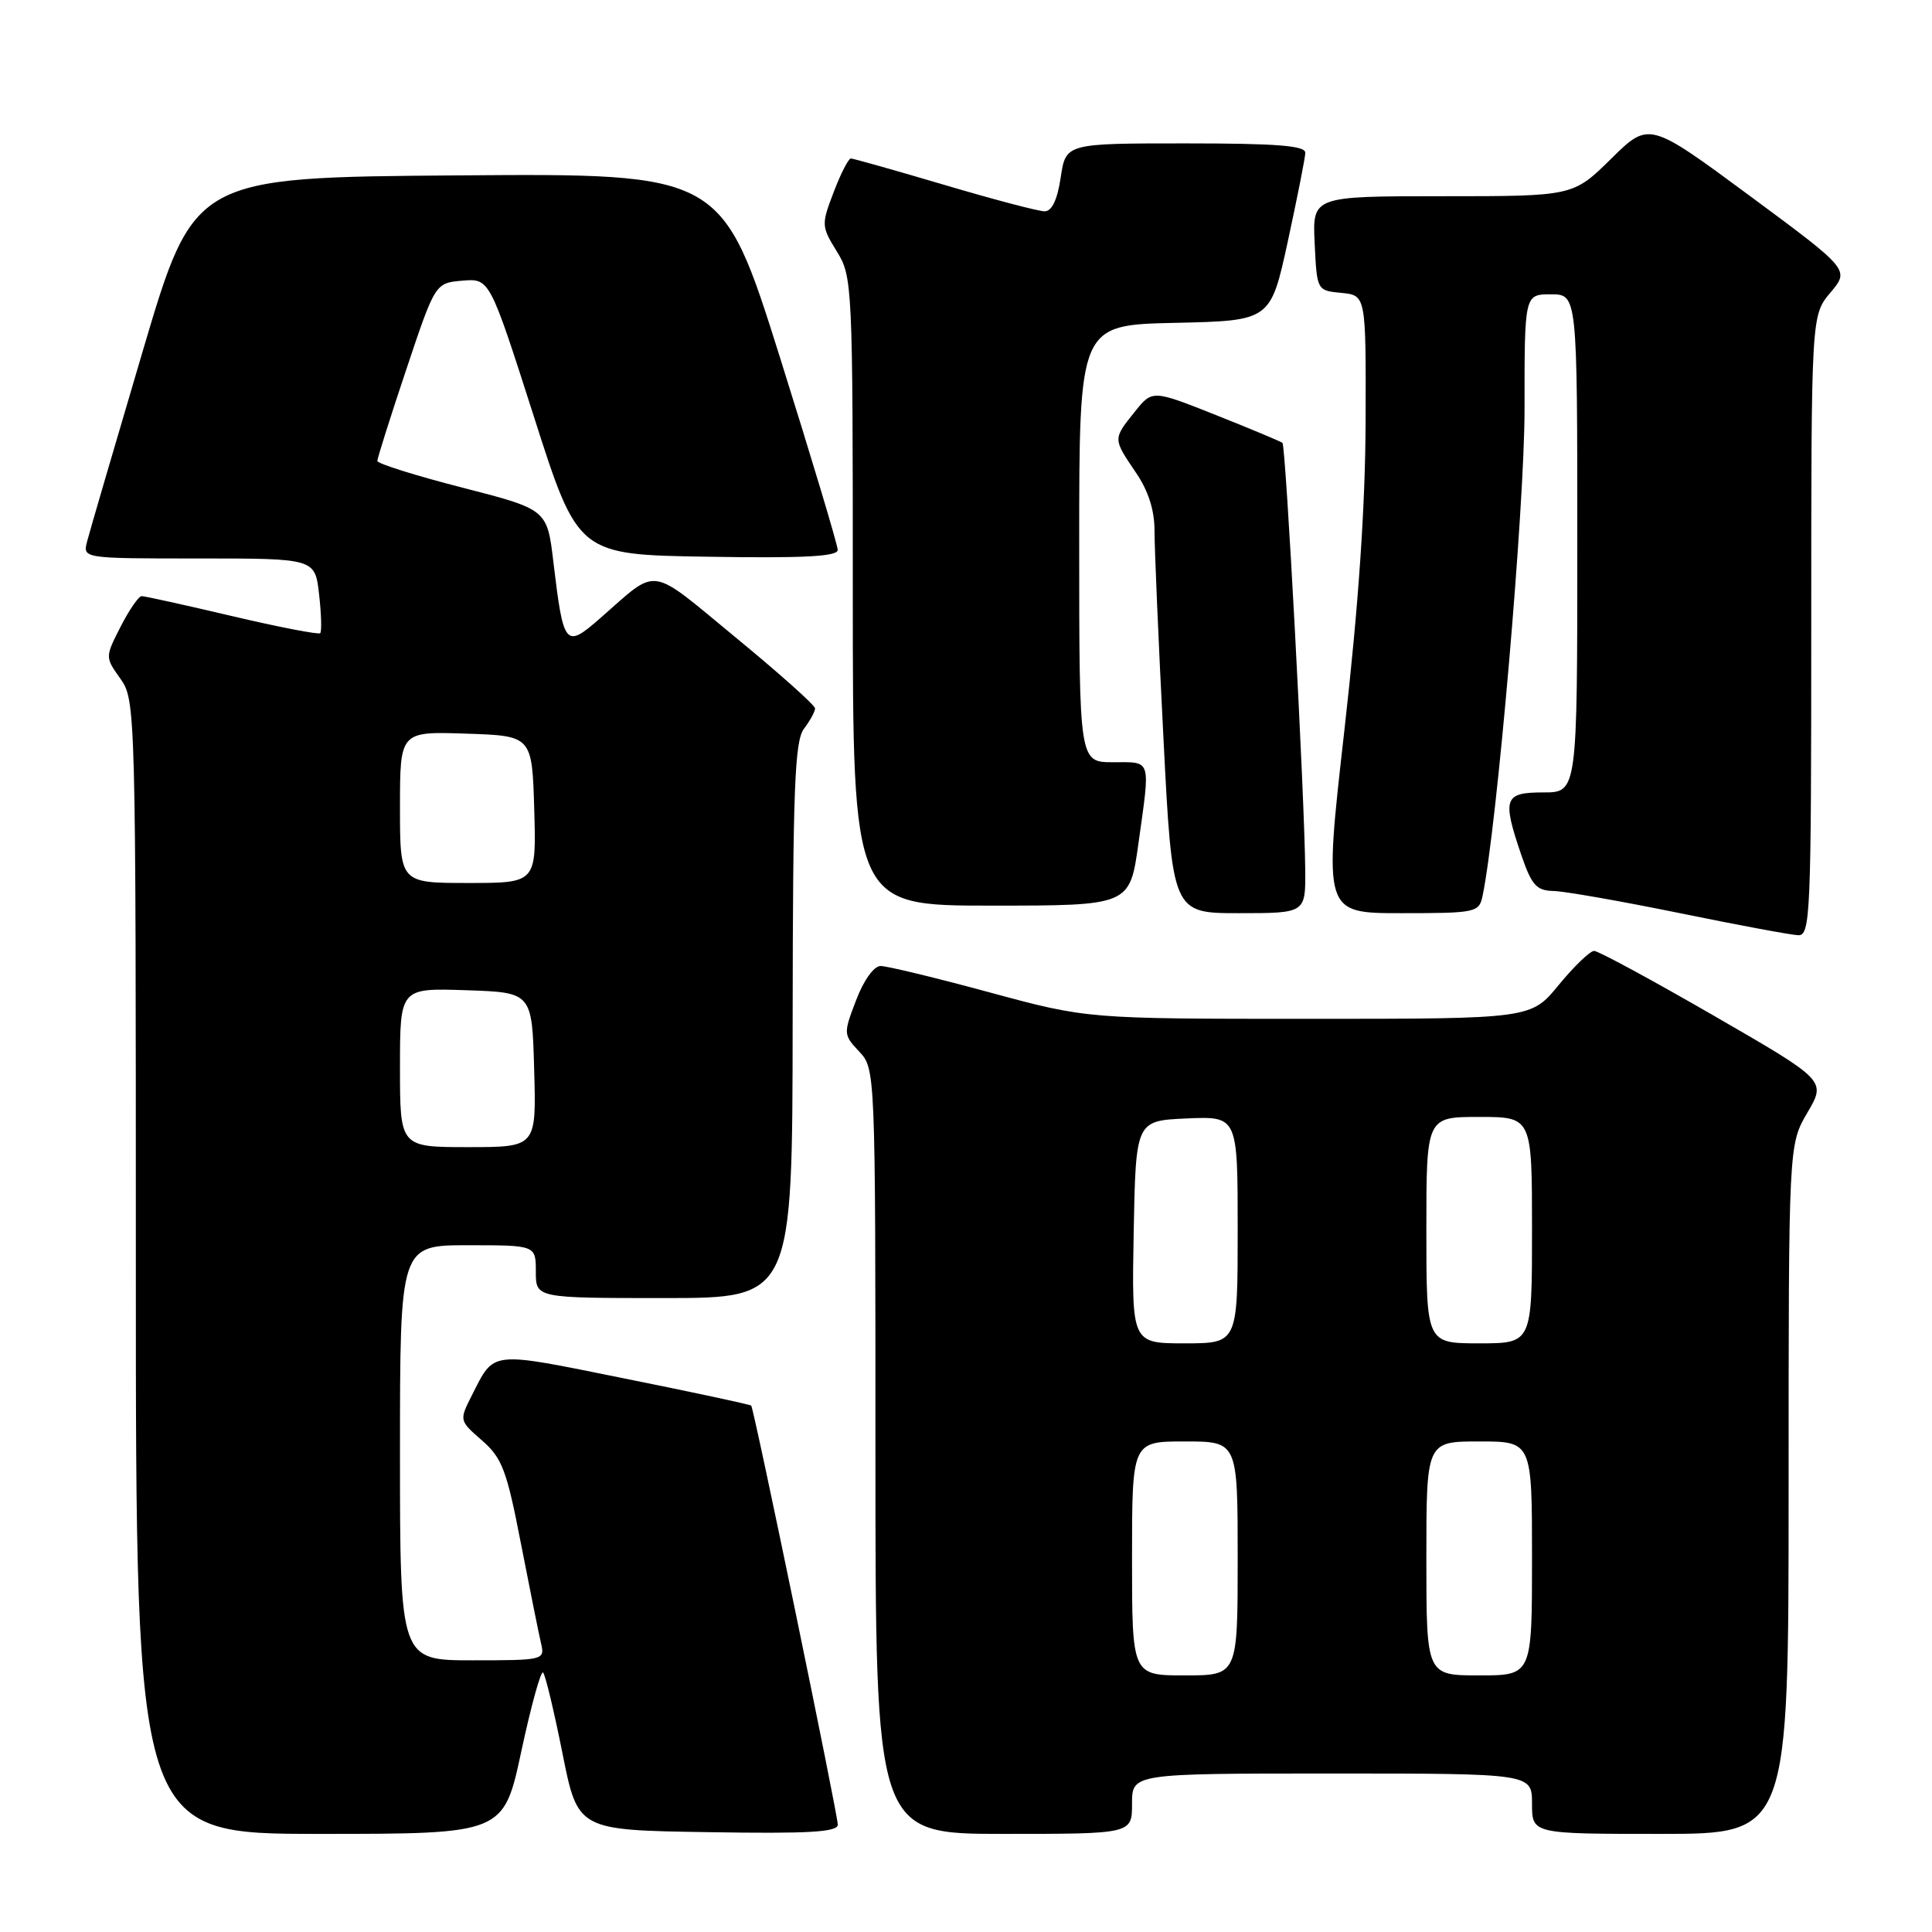 <?xml version="1.0" encoding="UTF-8" standalone="no"?>
<!DOCTYPE svg PUBLIC "-//W3C//DTD SVG 1.1//EN" "http://www.w3.org/Graphics/SVG/1.1/DTD/svg11.dtd" >
<svg xmlns="http://www.w3.org/2000/svg" xmlns:xlink="http://www.w3.org/1999/xlink" version="1.1" viewBox="0 0 256 256">
 <g >
 <path fill="currentColor"
d=" M 69.08 232.05 C 70.37 226.02 71.67 221.33 71.96 221.62 C 72.26 221.91 73.41 226.72 74.53 232.32 C 76.56 242.50 76.56 242.50 93.78 242.77 C 107.20 242.99 111.00 242.77 111.01 241.77 C 111.02 240.46 99.92 186.70 99.54 186.25 C 99.42 186.11 91.83 184.48 82.67 182.64 C 64.73 179.02 65.56 178.93 62.54 184.86 C 60.84 188.22 60.84 188.22 63.86 190.86 C 66.53 193.18 67.15 194.82 69.02 204.50 C 70.20 210.55 71.40 216.51 71.69 217.75 C 72.21 219.96 72.06 220.00 62.61 220.00 C 53.00 220.00 53.00 220.00 53.00 192.50 C 53.00 165.00 53.00 165.00 62.00 165.00 C 71.00 165.00 71.00 165.00 71.00 168.50 C 71.00 172.00 71.00 172.00 88.00 172.00 C 105.00 172.00 105.00 172.00 105.03 135.25 C 105.06 104.52 105.30 98.18 106.53 96.56 C 107.34 95.49 108.00 94.28 108.00 93.87 C 108.00 93.45 103.26 89.22 97.47 84.46 C 85.80 74.85 87.35 75.08 79.56 81.89 C 74.90 85.97 74.67 85.69 73.33 74.50 C 72.50 67.50 72.50 67.50 61.25 64.61 C 55.06 63.02 50.00 61.43 50.00 61.08 C 50.00 60.72 51.72 55.27 53.83 48.97 C 57.67 37.50 57.67 37.50 61.27 37.19 C 64.88 36.89 64.88 36.89 70.74 55.19 C 76.59 73.50 76.59 73.50 93.80 73.77 C 106.48 73.98 111.00 73.74 111.00 72.87 C 111.00 72.22 107.55 60.73 103.34 47.33 C 95.67 22.97 95.67 22.97 60.70 23.24 C 25.72 23.50 25.72 23.50 18.92 46.50 C 15.18 59.15 11.86 70.51 11.54 71.75 C 10.96 74.00 10.96 74.00 26.35 74.00 C 41.74 74.00 41.74 74.00 42.28 78.75 C 42.58 81.36 42.64 83.68 42.43 83.90 C 42.22 84.11 36.97 83.10 30.77 81.64 C 24.57 80.18 19.17 78.99 18.77 78.99 C 18.37 79.00 17.11 80.82 15.98 83.04 C 13.92 87.08 13.92 87.08 15.96 89.94 C 17.97 92.77 18.00 93.92 18.00 167.90 C 18.00 243.00 18.00 243.00 42.37 243.00 C 66.73 243.00 66.73 243.00 69.08 232.05 Z  M 150.00 239.00 C 150.00 235.00 150.00 235.00 176.50 235.00 C 203.00 235.00 203.00 235.00 203.00 239.00 C 203.00 243.00 203.00 243.00 220.00 243.00 C 237.00 243.00 237.00 243.00 237.00 197.34 C 237.00 151.68 237.00 151.68 239.49 147.43 C 241.98 143.18 241.98 143.18 227.10 134.59 C 218.92 129.87 211.78 126.00 211.23 126.00 C 210.69 126.00 208.58 128.03 206.55 130.50 C 202.87 135.00 202.87 135.00 173.46 135.00 C 144.06 135.00 144.06 135.00 131.14 131.50 C 124.03 129.57 117.53 128.00 116.69 128.00 C 115.80 128.00 114.44 129.89 113.44 132.53 C 111.74 136.97 111.75 137.10 113.85 139.34 C 115.99 141.62 116.00 141.85 116.00 192.31 C 116.00 243.00 116.00 243.00 133.00 243.00 C 150.00 243.00 150.00 243.00 150.00 239.00 Z  M 240.00 82.89 C 240.00 41.79 240.00 41.79 242.55 38.76 C 245.09 35.74 245.09 35.74 231.80 25.91 C 218.50 16.09 218.50 16.09 213.47 21.05 C 208.44 26.00 208.44 26.00 191.17 26.00 C 173.90 26.00 173.90 26.00 174.20 32.25 C 174.50 38.50 174.50 38.50 177.75 38.81 C 181.00 39.13 181.00 39.13 180.95 55.81 C 180.91 67.17 180.01 80.25 178.14 96.75 C 175.39 121.00 175.39 121.00 185.68 121.00 C 195.53 121.00 195.98 120.91 196.44 118.75 C 198.33 109.84 202.01 67.23 202.01 54.25 C 202.00 39.00 202.00 39.00 205.50 39.00 C 209.00 39.00 209.00 39.00 209.00 72.00 C 209.00 105.00 209.00 105.00 204.50 105.00 C 199.29 105.00 199.02 105.77 201.59 113.32 C 202.95 117.29 203.59 118.01 205.84 118.06 C 207.30 118.09 214.80 119.41 222.50 120.98 C 230.20 122.56 237.29 123.88 238.25 123.92 C 239.89 124.00 240.00 121.40 240.00 82.89 Z  M 172.95 115.25 C 172.86 105.45 170.38 59.04 169.93 58.68 C 169.69 58.49 165.72 56.83 161.10 54.99 C 152.69 51.65 152.69 51.65 150.35 54.58 C 147.46 58.19 147.46 58.11 150.50 62.60 C 152.18 65.06 152.99 67.63 152.98 70.39 C 152.98 72.65 153.50 84.96 154.16 97.75 C 155.34 121.00 155.34 121.00 164.17 121.00 C 173.00 121.00 173.00 121.00 172.95 115.25 Z  M 150.85 111.75 C 152.44 100.37 152.63 101.00 147.50 101.00 C 143.00 101.00 143.00 101.00 143.00 72.03 C 143.00 43.06 143.00 43.06 155.68 42.78 C 168.35 42.50 168.35 42.50 170.64 32.00 C 171.89 26.22 172.94 20.94 172.96 20.25 C 172.99 19.30 169.18 19.00 157.11 19.00 C 141.23 19.00 141.23 19.00 140.55 23.50 C 140.11 26.47 139.38 28.00 138.42 28.00 C 137.61 28.00 131.64 26.43 125.14 24.50 C 118.64 22.58 113.06 21.00 112.74 21.00 C 112.43 21.00 111.40 23.00 110.47 25.45 C 108.82 29.76 108.83 29.99 110.88 33.31 C 112.95 36.65 113.00 37.73 113.00 78.37 C 113.00 120.00 113.00 120.00 131.35 120.00 C 149.70 120.00 149.70 120.00 150.85 111.75 Z  M 53.00 141.46 C 53.00 130.92 53.00 130.92 61.75 131.21 C 70.50 131.50 70.50 131.50 70.78 141.75 C 71.07 152.00 71.07 152.00 62.03 152.00 C 53.00 152.00 53.00 152.00 53.00 141.46 Z  M 53.00 106.96 C 53.00 96.92 53.00 96.92 61.75 97.21 C 70.50 97.50 70.50 97.50 70.79 107.25 C 71.07 117.00 71.07 117.00 62.04 117.00 C 53.00 117.00 53.00 117.00 53.00 106.96 Z  M 150.00 206.50 C 150.00 191.00 150.00 191.00 157.00 191.00 C 164.00 191.00 164.00 191.00 164.00 206.50 C 164.00 222.00 164.00 222.00 157.00 222.00 C 150.00 222.00 150.00 222.00 150.00 206.50 Z  M 189.00 206.50 C 189.00 191.00 189.00 191.00 196.00 191.00 C 203.00 191.00 203.00 191.00 203.00 206.50 C 203.00 222.00 203.00 222.00 196.00 222.00 C 189.00 222.00 189.00 222.00 189.00 206.50 Z  M 150.22 163.25 C 150.50 148.50 150.50 148.50 157.25 148.20 C 164.00 147.91 164.00 147.91 164.00 162.95 C 164.00 178.00 164.00 178.00 156.97 178.00 C 149.95 178.00 149.95 178.00 150.22 163.25 Z  M 189.00 163.00 C 189.00 148.00 189.00 148.00 196.00 148.00 C 203.00 148.00 203.00 148.00 203.00 163.00 C 203.00 178.00 203.00 178.00 196.00 178.00 C 189.00 178.00 189.00 178.00 189.00 163.00 Z "/>
</g>
</svg>